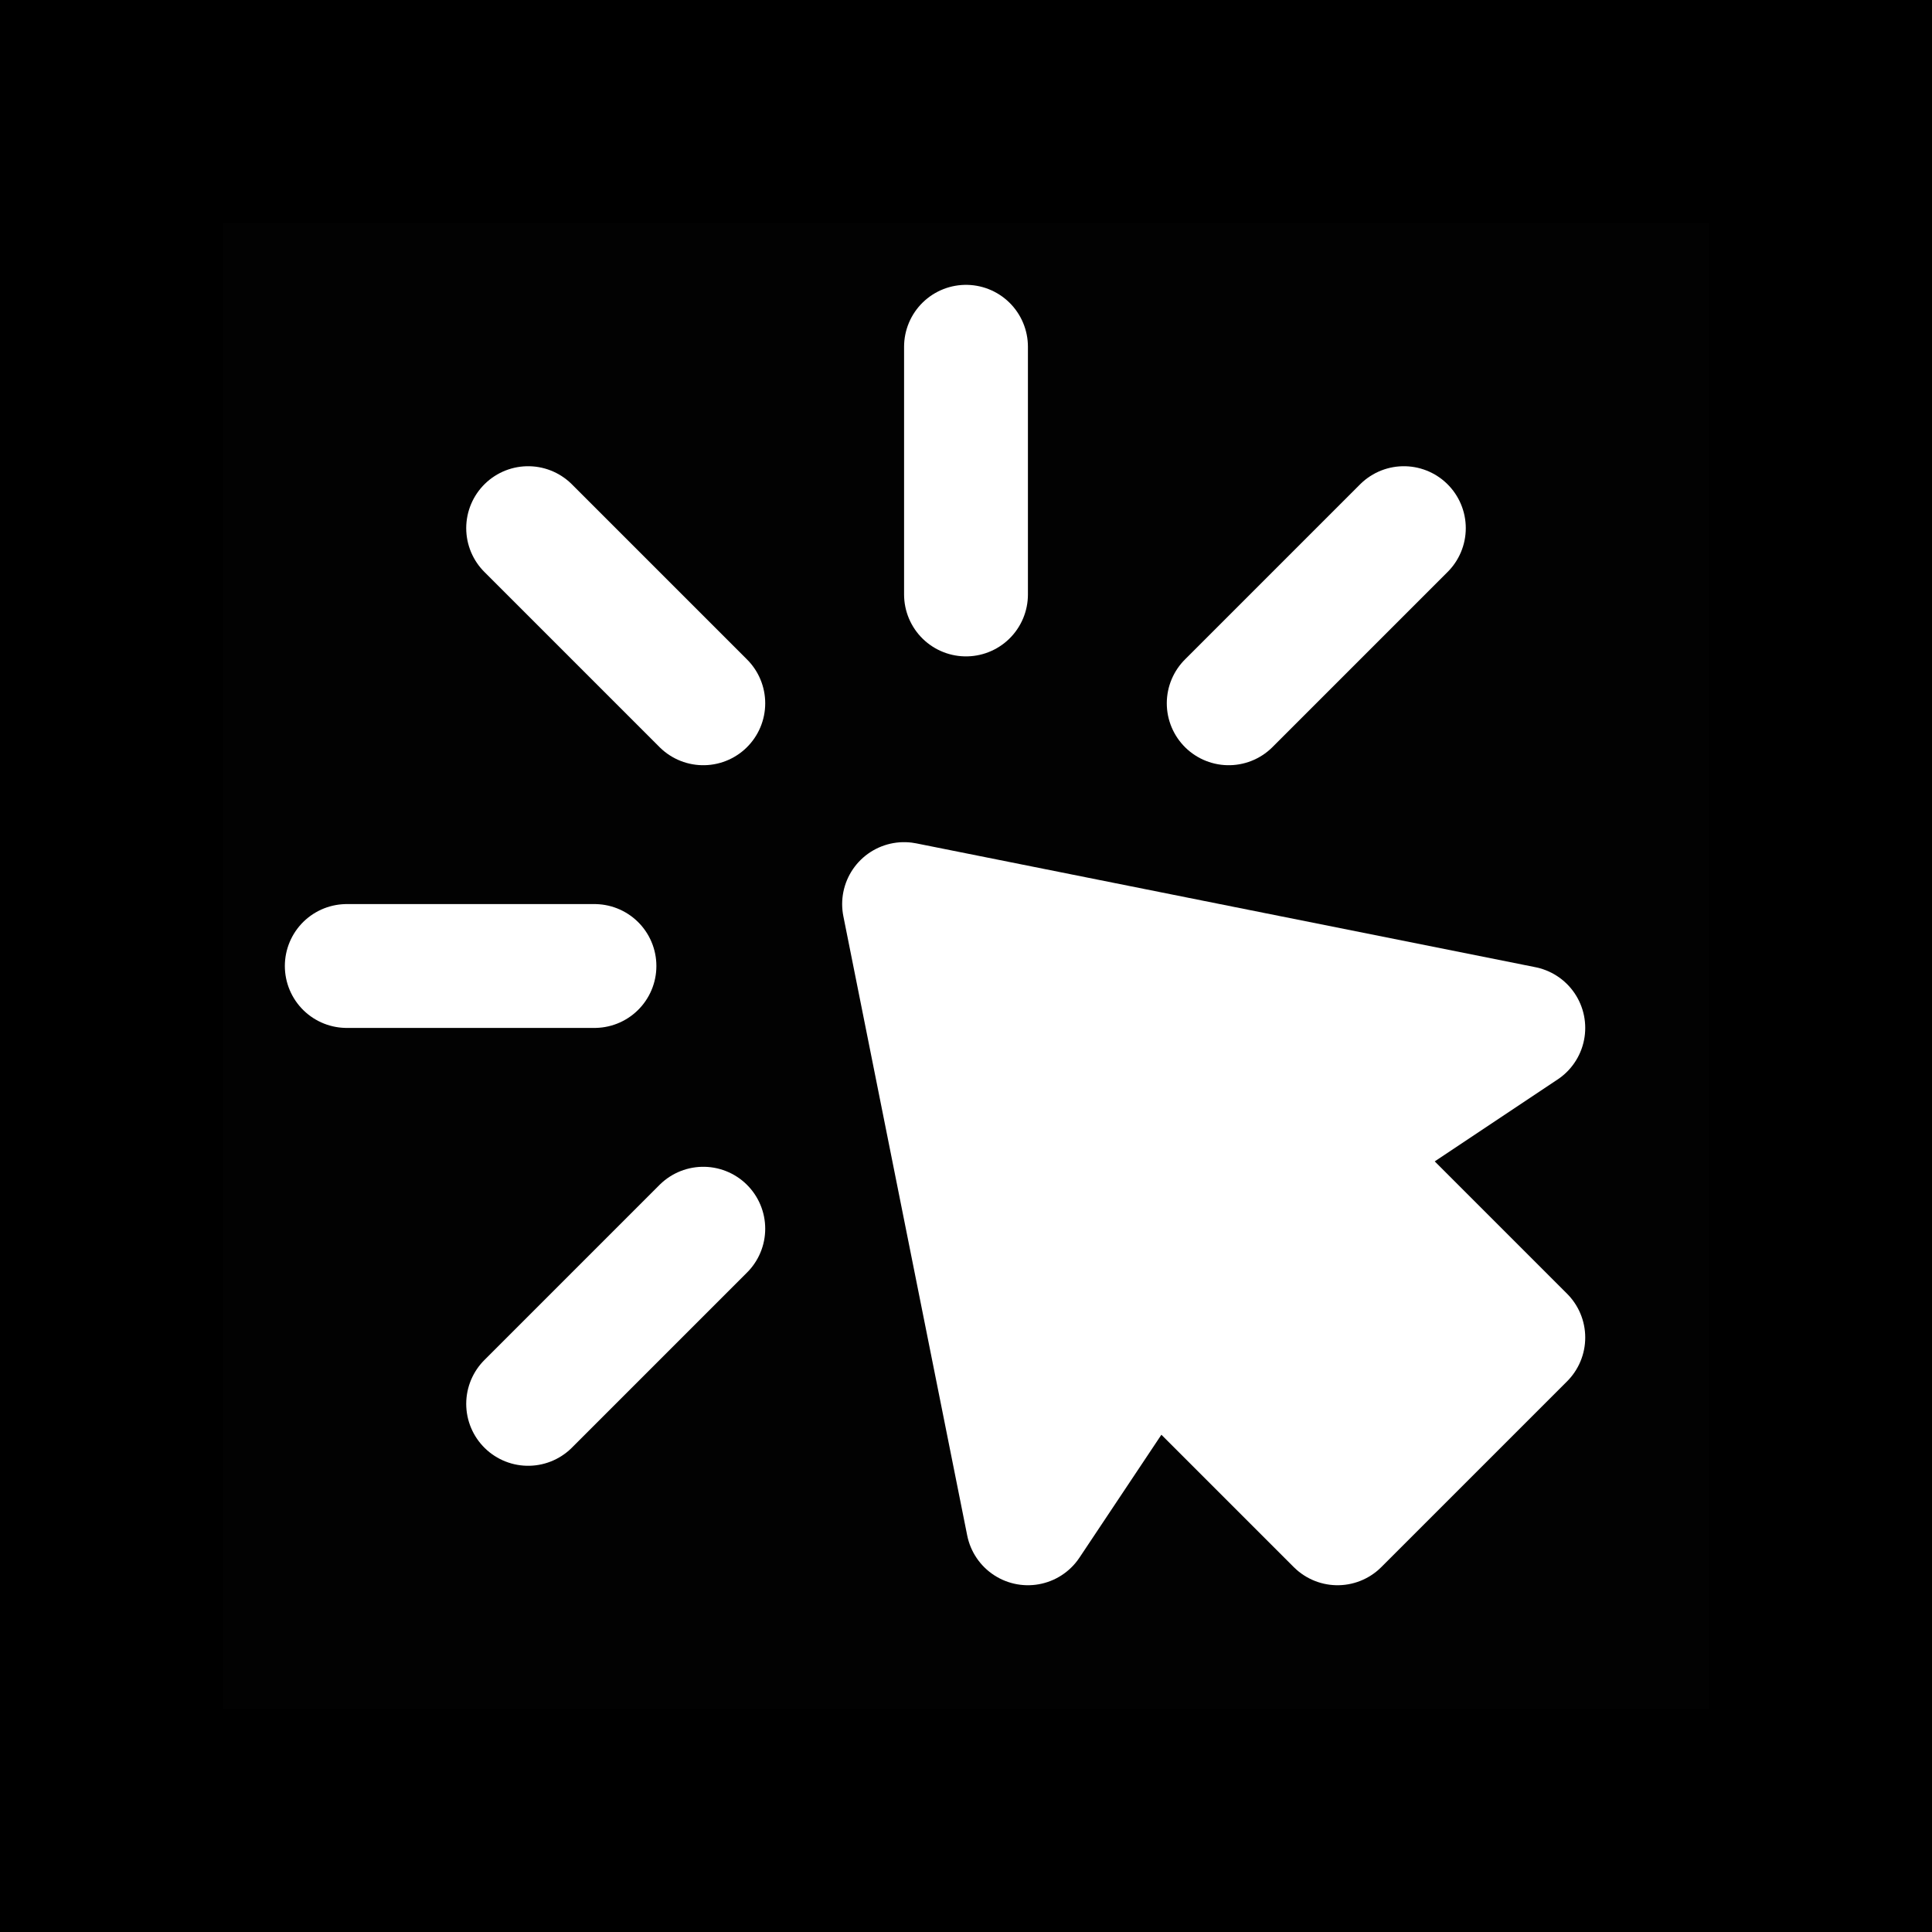 <!DOCTYPE svg PUBLIC "-//W3C//DTD SVG 1.1//EN" "http://www.w3.org/Graphics/SVG/1.1/DTD/svg11.dtd">
<!-- Uploaded to: SVG Repo, www.svgrepo.com, Transformed by: SVG Repo Mixer Tools -->
<svg width="800px" height="800px" viewBox="-7.2 -7.2 62.40 62.40" fill="none" xmlns="http://www.w3.org/2000/svg">
<g id="SVGRepo_bgCarrier" stroke-width="0">
<rect x="-7.2" y="-7.2" width="62.40" height="62.40" rx="0" fill="#000000" strokewidth="0"/>
</g>
<g id="SVGRepo_tracerCarrier" stroke-linecap="round" stroke-linejoin="round"/>
<g id="SVGRepo_iconCarrier"> <rect width="48" height="48" fill="white" fill-opacity="0.01"/> <path d="M24 4V12" stroke="#ffffff" stroke-width="4" stroke-linecap="round" stroke-linejoin="round"/> <path fill-rule="evenodd" clip-rule="evenodd" d="M22 22L42 26L36 30L42 36L36 42L30 36L26 42L22 22Z" fill="#ffffff" stroke="#ffffff" stroke-width="4" stroke-linecap="round" stroke-linejoin="round"/> <path d="M38.142 9.858L32.485 15.515" stroke="#ffffff" stroke-width="4" stroke-linecap="round" stroke-linejoin="round"/> <path d="M9.858 38.142L15.515 32.485" stroke="#ffffff" stroke-width="4" stroke-linecap="round" stroke-linejoin="round"/> <path d="M4 24H12" stroke="#ffffff" stroke-width="4" stroke-linecap="round" stroke-linejoin="round"/> <path d="M9.858 9.858L15.515 15.515" stroke="#ffffff" stroke-width="4" stroke-linecap="round" stroke-linejoin="round"/> </g>
</svg>